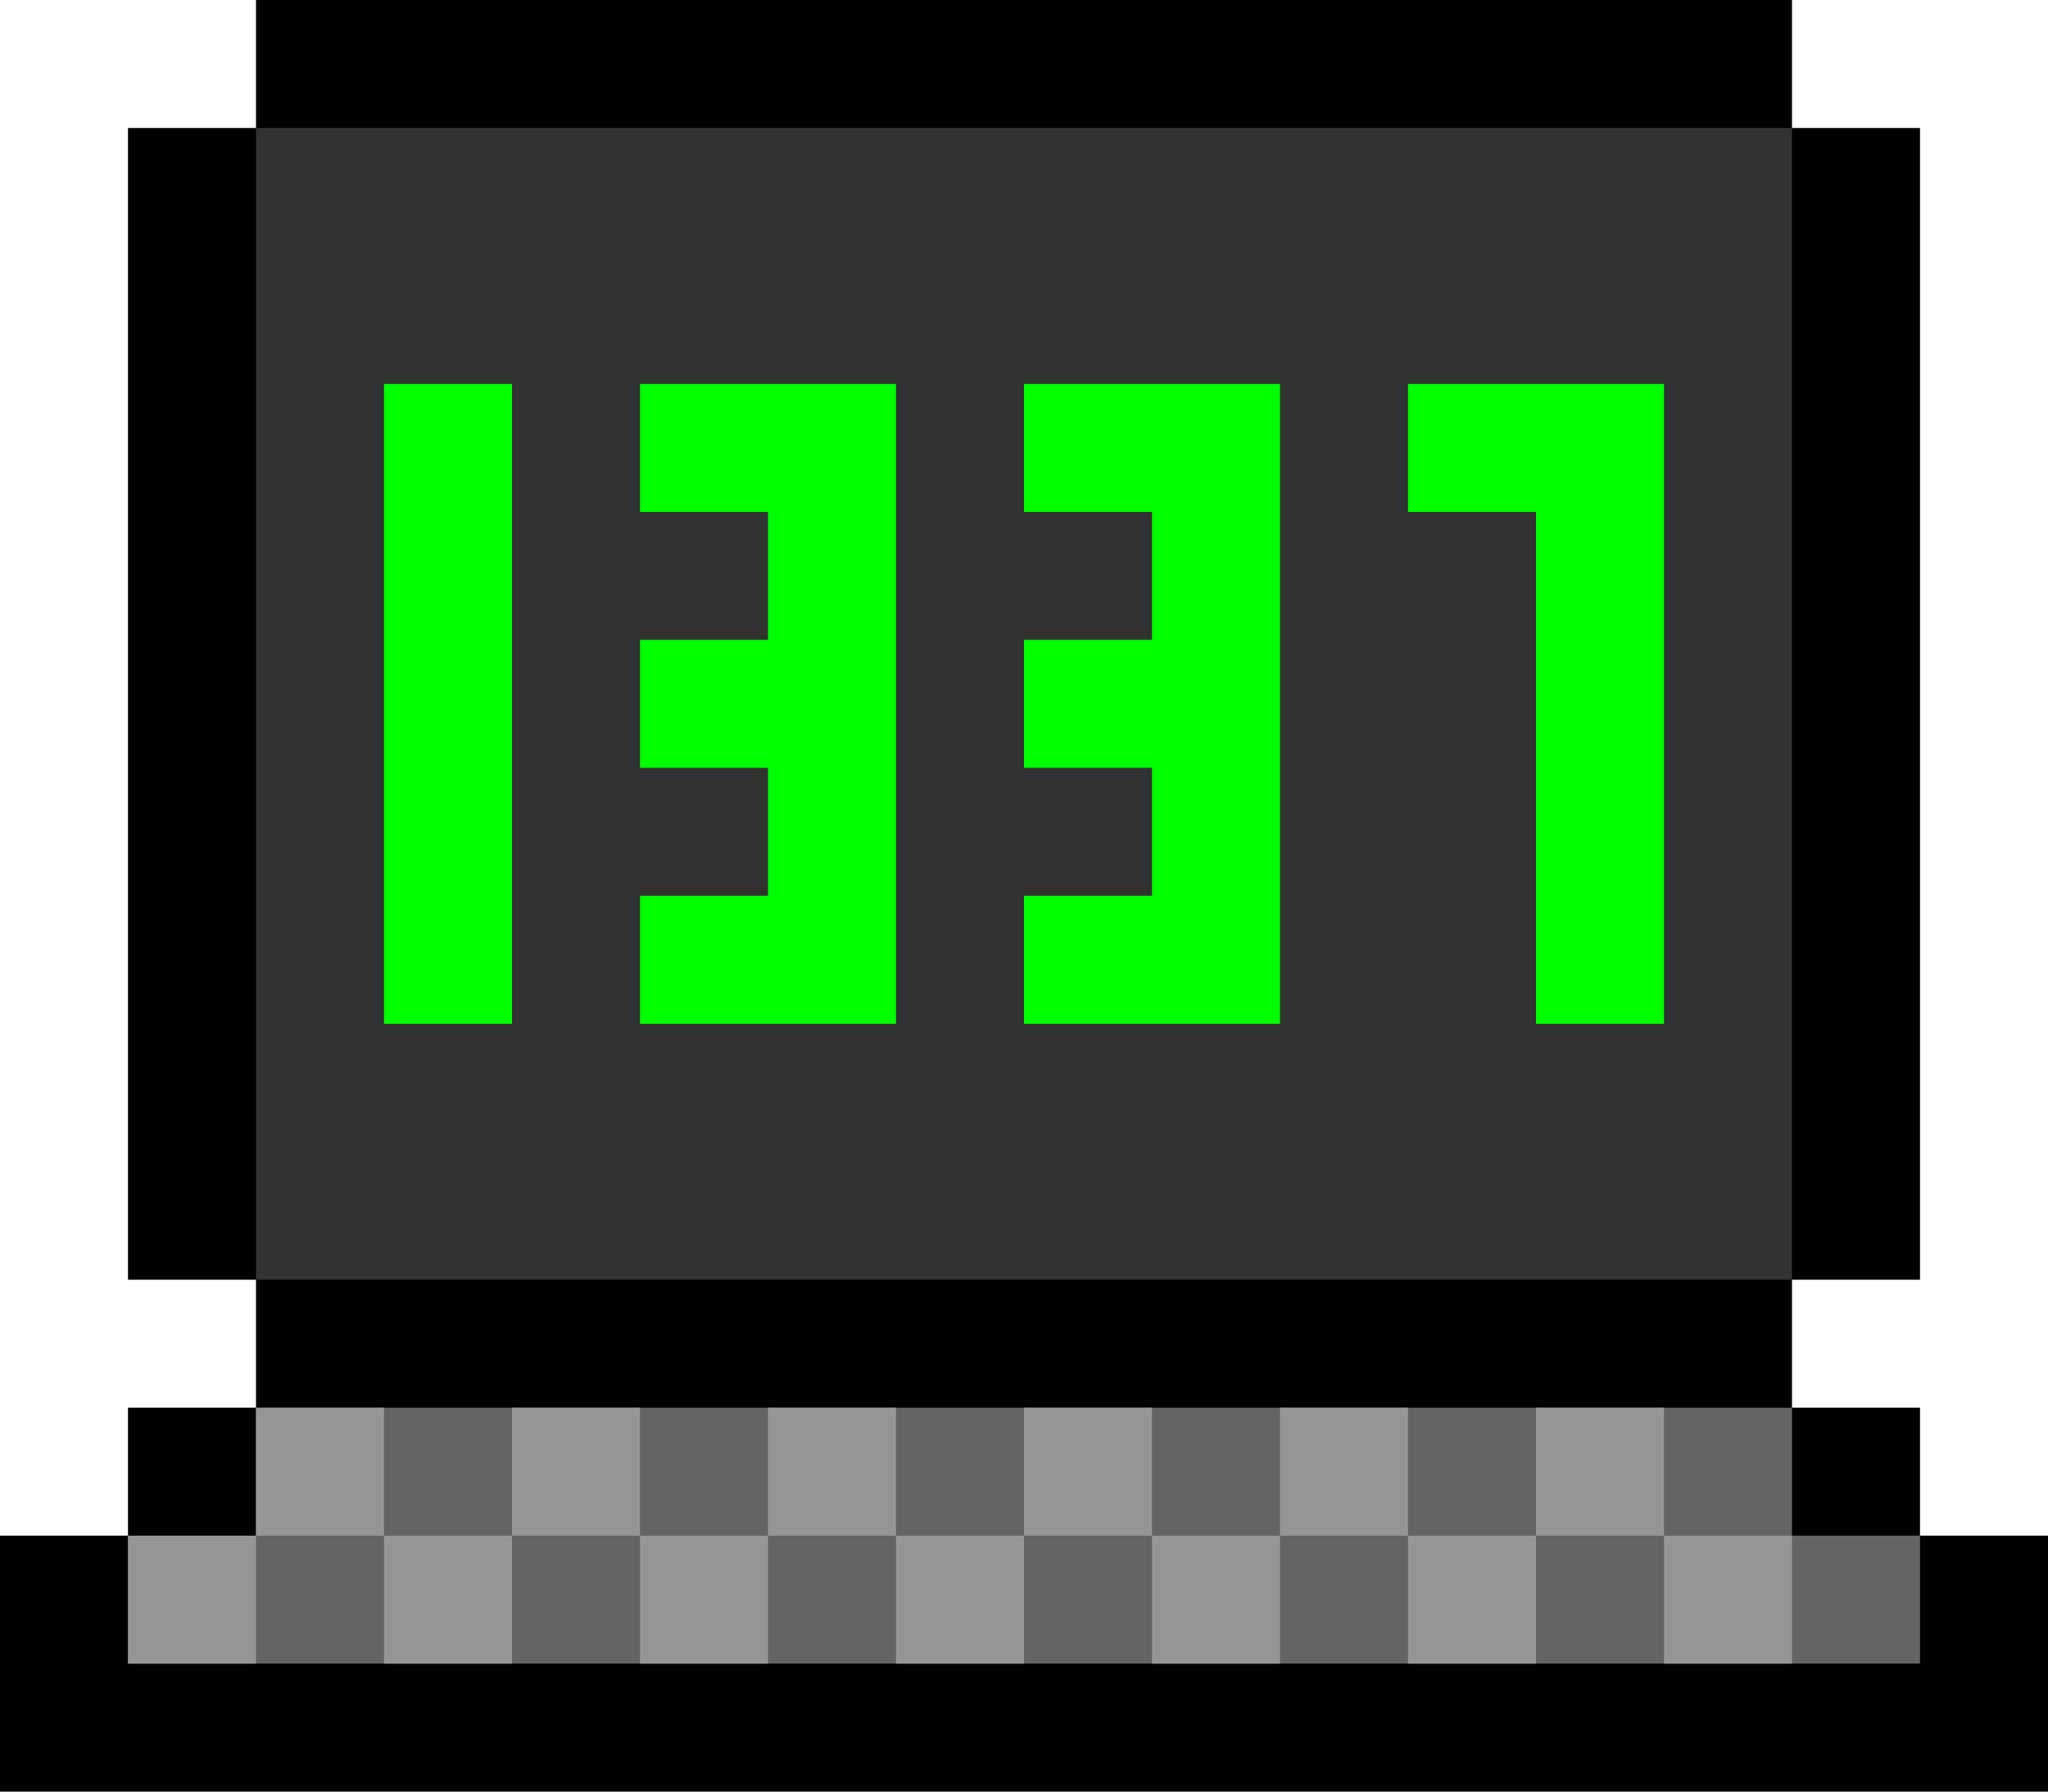 <svg xmlns="http://www.w3.org/2000/svg" viewBox="0 0 16 14">
    <path d="M15 12v-1h-1v-1h1V1h-1V0H2v1H1v9h1v1H1v1H0v2h16v-2h-1z"/>
    <path d="M14 12v-1H2v1H1v1h14v-1h-1z" fill="#646464"/>
    <path d="M2 1v9h12V1H2z" fill="#323232"/>
    <path d="M2 11h1v1H2zm2 0h1v1H4zm2 0h1v1H6zm2 0h1v1H8zm2 0h1v1h-1zm2 0h1v1h-1zM1 12h1v1H1zm2 0h1v1H3zm2 0h1v1H5zm2 0h1v1H7zm2 0h1v1H9zm2 0h1v1h-1zm2 0h1v1h-1z" fill="#969696"/>
    <path d="M3 4v4h1V3H3v1zm2-1v1h1v1H5v1h1v1H5v1h2V3H5zm3 0v1h1v1H8v1h1v1H8v1h2V3H8zm3 0v1h1v4h1V3h-2z" fill="#0f0"/>
</svg>
